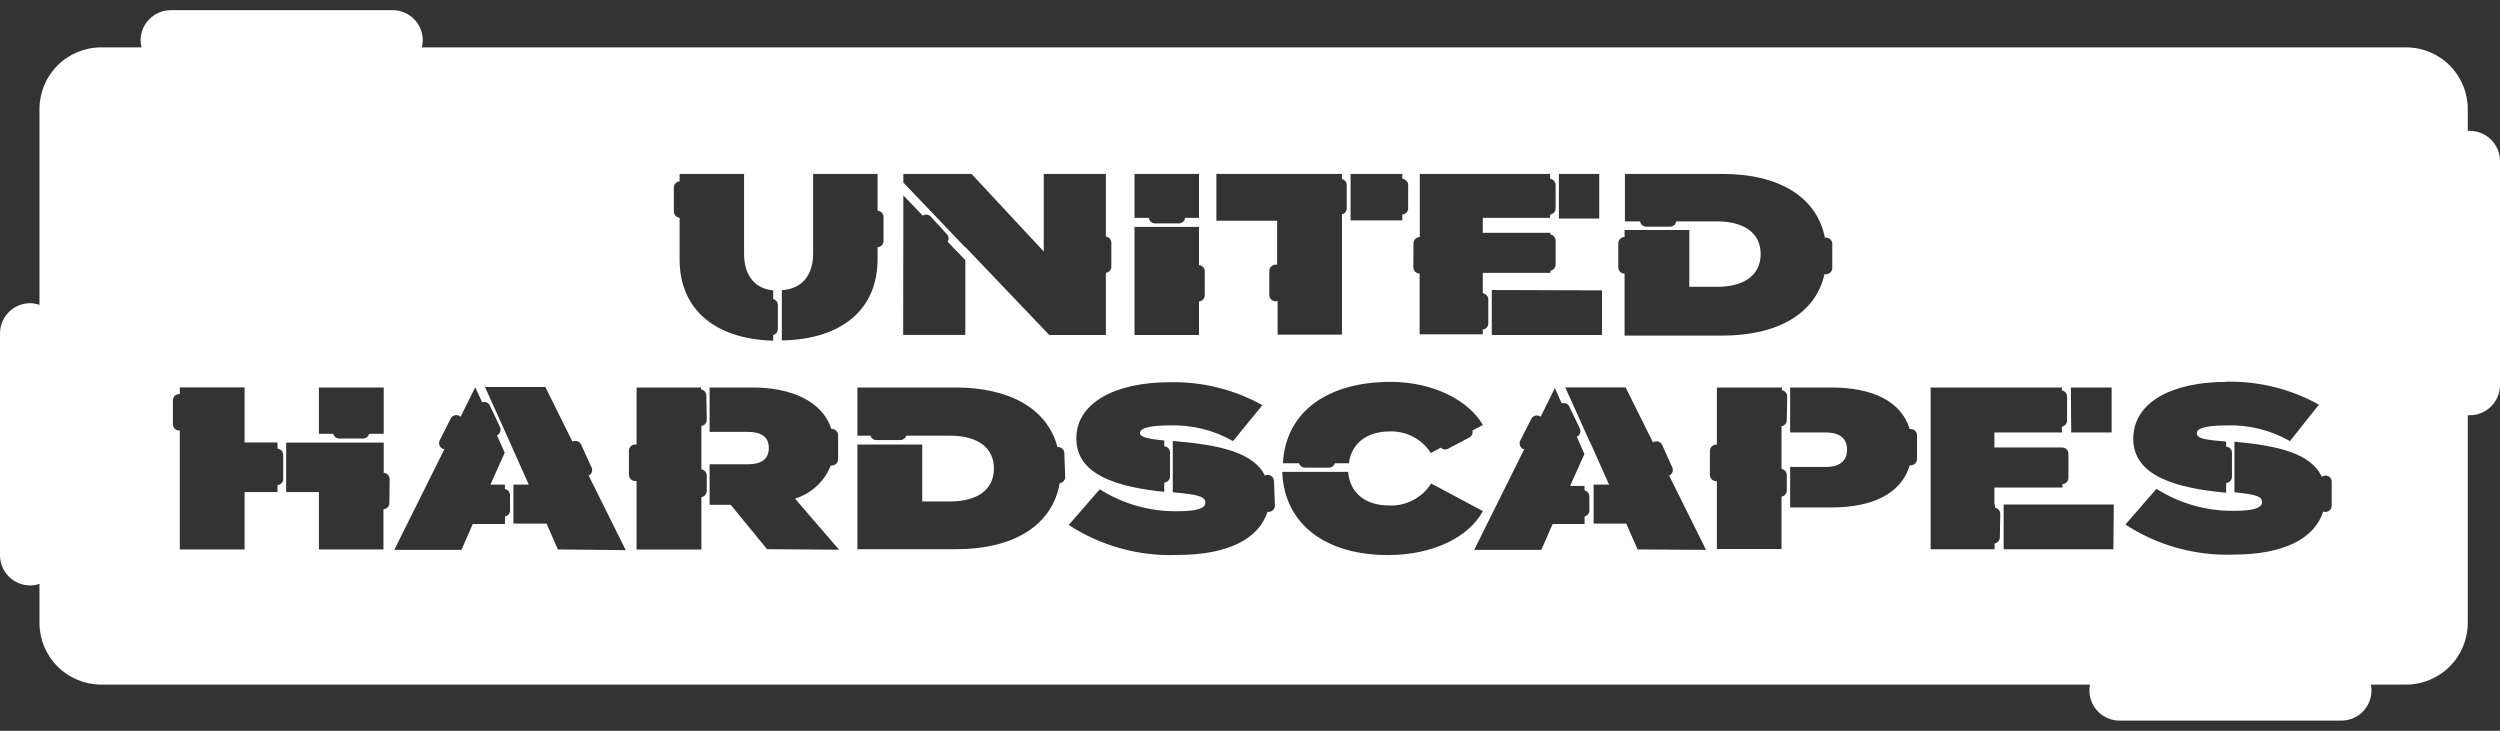 <svg width="130" height="38" viewBox="0 0 130 38" fill="none" xmlns="http://www.w3.org/2000/svg">
<rect x="0" y="0" width="130" height="38" fill="#333333" stroke="none"/>
<path d="M128.431 6.803C128.396 6.8 128.36 6.8 128.324 6.803V5.664C128.323 4.815 127.984 4.001 127.384 3.401C126.783 2.801 125.968 2.464 125.119 2.464H21.934C21.966 2.344 21.983 2.221 21.983 2.097C21.983 1.891 21.943 1.687 21.864 1.496C21.785 1.306 21.67 1.133 21.524 0.988C21.378 0.842 21.205 0.726 21.015 0.648C20.825 0.569 20.621 0.528 20.415 0.528H8.879C8.463 0.529 8.065 0.695 7.771 0.989C7.477 1.283 7.311 1.681 7.31 2.097C7.313 2.221 7.329 2.344 7.359 2.464H5.257C4.408 2.464 3.594 2.801 2.993 3.401C2.392 4.001 2.054 4.815 2.053 5.664V15.856C1.898 15.799 1.734 15.768 1.569 15.766C1.362 15.766 1.158 15.807 0.967 15.886C0.777 15.965 0.604 16.081 0.458 16.227C0.312 16.373 0.197 16.547 0.118 16.738C0.04 16.929 -0.001 17.133 6.4032e-06 17.34V28.876C0.001 29.291 0.167 29.69 0.461 29.984C0.755 30.277 1.153 30.443 1.569 30.444C1.733 30.442 1.897 30.413 2.053 30.359V32.394C2.054 33.243 2.392 34.058 2.993 34.659C3.593 35.259 4.408 35.597 5.257 35.599H108.68C108.658 35.699 108.648 35.801 108.649 35.903C108.649 36.319 108.814 36.718 109.108 37.012C109.402 37.307 109.801 37.472 110.217 37.472H121.749C122.165 37.472 122.564 37.307 122.858 37.012C123.152 36.718 123.318 36.319 123.318 35.903C123.318 35.801 123.308 35.699 123.286 35.599H125.119C125.969 35.597 126.783 35.259 127.384 34.659C127.985 34.058 128.323 33.243 128.324 32.394V21.593H128.431C128.847 21.592 129.245 21.426 129.539 21.132C129.833 20.838 129.999 20.44 130 20.024V8.371C129.998 7.956 129.832 7.558 129.538 7.265C129.244 6.971 128.847 6.805 128.431 6.803ZM16.583 20.15H19.953V22.556H19.196C19.179 22.626 19.139 22.688 19.083 22.733C19.027 22.777 18.958 22.802 18.886 22.803H17.636C17.564 22.802 17.495 22.777 17.439 22.733C17.383 22.688 17.344 22.626 17.327 22.556H16.583V20.15ZM14.727 24.909C14.726 24.99 14.696 25.067 14.641 25.126C14.586 25.184 14.512 25.221 14.431 25.227V25.586H12.719V28.571H9.349V22.386H9.318C9.231 22.386 9.148 22.352 9.086 22.29C9.025 22.229 8.991 22.146 8.991 22.059V20.817C8.991 20.731 9.025 20.647 9.086 20.586C9.148 20.525 9.231 20.49 9.318 20.49H9.349V20.145H12.719V23.009H14.431V23.332C14.512 23.338 14.586 23.375 14.641 23.434C14.696 23.492 14.726 23.57 14.727 23.65V24.909ZM20.249 26.155C20.249 26.239 20.217 26.32 20.16 26.381C20.102 26.441 20.023 26.478 19.94 26.482V28.571H16.583V25.586H14.88V23.014H16.583H19.953V24.591C20.036 24.595 20.115 24.63 20.173 24.69C20.23 24.75 20.262 24.831 20.262 24.914L20.249 26.155ZM107.685 20.15H109.805V22.489H107.703L107.685 20.15ZM84.151 12.652C84.151 12.565 84.185 12.482 84.247 12.42C84.308 12.359 84.391 12.324 84.478 12.324V11.961H87.844V14.915H89.278C90.717 14.915 91.555 14.292 91.555 13.212C91.555 12.132 90.717 11.513 89.278 11.513H87.163C87.152 11.589 87.114 11.658 87.057 11.708C86.999 11.758 86.925 11.786 86.849 11.787H85.603C85.526 11.786 85.452 11.759 85.393 11.709C85.335 11.658 85.296 11.589 85.285 11.513H84.496V9.044H89.569C92.492 9.044 94.472 10.231 94.894 12.356H94.952C94.995 12.356 95.038 12.364 95.077 12.381C95.117 12.397 95.153 12.421 95.183 12.451C95.214 12.482 95.238 12.518 95.254 12.558C95.271 12.597 95.279 12.64 95.279 12.683V13.933C95.279 14.02 95.245 14.103 95.183 14.165C95.122 14.226 95.039 14.261 94.952 14.261C94.925 14.265 94.898 14.265 94.871 14.261C94.423 16.304 92.438 17.451 89.569 17.451H84.478V14.229C84.391 14.229 84.308 14.195 84.247 14.133C84.185 14.072 84.151 13.989 84.151 13.902V12.652ZM81.063 9.044H83.16V11.365H81.063V9.044ZM83.304 15.099V17.42H77.572V15.081L83.304 15.099ZM73.502 12.652C73.502 12.565 73.537 12.482 73.598 12.42C73.659 12.359 73.742 12.324 73.829 12.324V9.044H80.606V9.299C80.685 9.309 80.757 9.347 80.81 9.406C80.863 9.466 80.892 9.542 80.893 9.622V10.836C80.892 10.915 80.862 10.991 80.81 11.05C80.757 11.109 80.684 11.146 80.606 11.155V11.329H77.105V12.105H80.624V12.194C80.698 12.206 80.767 12.244 80.816 12.302C80.865 12.359 80.892 12.432 80.893 12.508V13.758C80.893 13.835 80.866 13.909 80.816 13.967C80.767 14.025 80.699 14.064 80.624 14.077V14.189H77.105V15.063V15.251C77.183 15.261 77.255 15.298 77.308 15.357C77.361 15.415 77.391 15.491 77.392 15.569V16.82C77.392 16.898 77.362 16.974 77.309 17.033C77.256 17.092 77.184 17.129 77.105 17.138V17.384H73.82V14.225C73.734 14.225 73.65 14.19 73.589 14.129C73.528 14.067 73.493 13.984 73.493 13.897L73.502 12.652ZM76.402 22.753L75.295 23.336C75.235 23.367 75.166 23.378 75.099 23.368C75.032 23.358 74.971 23.326 74.923 23.278L74.403 23.556C74.175 23.198 73.857 22.907 73.481 22.71C73.105 22.514 72.684 22.419 72.261 22.435C71.086 22.435 70.266 23.054 70.145 24.089H69.415C69.394 24.154 69.354 24.211 69.299 24.252C69.244 24.293 69.178 24.316 69.11 24.318H67.859C67.79 24.317 67.723 24.295 67.668 24.254C67.612 24.213 67.571 24.155 67.55 24.089H66.712C66.856 21.364 69.092 19.858 72.31 19.858C74.573 19.858 76.388 20.844 77.11 22.099L76.568 22.386C76.585 22.458 76.577 22.534 76.546 22.601C76.514 22.668 76.46 22.722 76.393 22.753H76.402ZM70.23 9.044H72.919V9.299C73.002 9.304 73.079 9.34 73.136 9.4C73.193 9.46 73.224 9.539 73.224 9.622V10.836C73.223 10.918 73.191 10.996 73.135 11.056C73.078 11.115 73.001 11.15 72.919 11.155V11.459H70.23V9.044ZM58.994 9.044H62.347V11.329H61.625C61.615 11.407 61.578 11.479 61.52 11.532C61.461 11.585 61.386 11.615 61.307 11.616H60.056C59.978 11.615 59.902 11.585 59.844 11.532C59.785 11.479 59.748 11.407 59.738 11.329H58.994V9.044ZM58.994 11.796H62.347V13.785C62.428 13.791 62.503 13.827 62.559 13.886C62.615 13.945 62.646 14.023 62.647 14.104V15.358C62.646 15.44 62.615 15.517 62.559 15.576C62.503 15.635 62.428 15.671 62.347 15.677V17.42H58.994V11.796ZM60.541 22.924V23.206C60.621 23.212 60.697 23.248 60.753 23.307C60.809 23.366 60.84 23.443 60.841 23.524V24.775C60.84 24.856 60.809 24.935 60.753 24.994C60.698 25.054 60.622 25.091 60.541 25.098V25.577C58.058 25.322 55.969 24.681 55.969 22.803C55.969 20.925 58.026 19.876 60.819 19.876C62.505 19.837 64.171 20.249 65.645 21.068L64.117 22.937C63.119 22.366 61.981 22.084 60.832 22.122C60.097 22.122 59.277 22.193 59.277 22.516C59.277 22.727 59.694 22.825 60.541 22.906V22.924ZM46.974 9.044H50.519L54.275 13.077V9.044H57.506V12.302C57.584 12.312 57.656 12.349 57.707 12.408C57.759 12.466 57.788 12.542 57.789 12.62V13.871C57.787 13.948 57.758 14.024 57.706 14.082C57.655 14.14 57.584 14.178 57.506 14.189V17.42H54.562L50.197 12.844V12.867L46.974 9.492V9.044ZM46.974 10.16L47.983 11.213C48.046 11.171 48.121 11.153 48.197 11.162C48.272 11.17 48.342 11.204 48.395 11.258L49.242 12.181C49.291 12.233 49.32 12.299 49.327 12.37C49.333 12.44 49.316 12.511 49.278 12.571L50.197 13.525V17.416H46.965L46.974 10.16ZM40.655 15.09C41.806 15.013 42.282 14.193 42.282 13.189V9.044H45.634V10.957C45.717 10.961 45.796 10.996 45.853 11.056C45.911 11.117 45.943 11.197 45.943 11.28V12.53C45.943 12.614 45.911 12.694 45.853 12.754C45.796 12.814 45.717 12.85 45.634 12.853V13.472C45.634 16.044 43.841 17.644 40.655 17.703V15.09ZM35.039 9.752C35.04 9.67 35.071 9.592 35.127 9.532C35.182 9.473 35.258 9.436 35.339 9.429V9.044H38.692V13.207C38.692 14.189 39.14 15 40.206 15.099V15.547C40.276 15.565 40.337 15.606 40.38 15.663C40.424 15.72 40.448 15.789 40.449 15.861V17.111C40.447 17.182 40.423 17.25 40.379 17.306C40.335 17.362 40.275 17.402 40.206 17.42V17.716C37.105 17.626 35.339 16.031 35.339 13.49V11.325C35.258 11.317 35.183 11.28 35.128 11.221C35.072 11.161 35.041 11.083 35.039 11.002V9.752ZM26.523 26.545C26.523 26.62 26.496 26.692 26.448 26.75C26.399 26.807 26.333 26.845 26.259 26.859V27.249H24.583L23.996 28.593H20.504L23.108 23.359L23.014 23.332C22.975 23.312 22.94 23.285 22.911 23.252C22.883 23.219 22.861 23.18 22.847 23.138C22.834 23.096 22.829 23.052 22.833 23.008C22.837 22.965 22.85 22.922 22.871 22.884L23.436 21.767C23.455 21.728 23.482 21.693 23.515 21.664C23.549 21.636 23.587 21.614 23.629 21.601C23.671 21.587 23.715 21.582 23.759 21.587C23.802 21.591 23.845 21.603 23.884 21.624C23.908 21.638 23.93 21.654 23.951 21.673L24.699 20.163H24.726L25.071 20.921C25.146 20.894 25.228 20.895 25.302 20.925C25.375 20.955 25.435 21.011 25.47 21.082L25.995 22.193C26.034 22.273 26.039 22.365 26.011 22.449C25.982 22.533 25.922 22.602 25.842 22.642L26.246 23.538L25.502 25.201H26.255V25.429C26.328 25.443 26.395 25.481 26.443 25.539C26.491 25.596 26.518 25.668 26.519 25.743L26.523 26.545ZM29.011 28.571L28.419 27.226H26.698V25.201H27.496L26.497 22.96L25.219 20.123H28.357L29.768 22.964C29.807 22.944 29.85 22.931 29.894 22.927C29.938 22.924 29.982 22.929 30.024 22.943C30.066 22.956 30.104 22.979 30.137 23.008C30.171 23.037 30.198 23.072 30.216 23.112L30.75 24.282C30.771 24.32 30.785 24.362 30.79 24.406C30.794 24.45 30.79 24.494 30.777 24.536C30.764 24.578 30.742 24.617 30.714 24.65C30.685 24.683 30.65 24.711 30.611 24.73L32.538 28.607L29.011 28.571ZM36.751 21.835C36.751 21.912 36.722 21.986 36.671 22.044C36.62 22.102 36.55 22.139 36.473 22.148V22.458V24.143V24.407C36.55 24.419 36.621 24.458 36.672 24.517C36.723 24.576 36.751 24.652 36.751 24.73V25.532C36.75 25.61 36.721 25.684 36.67 25.742C36.62 25.8 36.55 25.839 36.473 25.851V26.267V28.575H33.103V25.012C33.079 25.015 33.055 25.015 33.031 25.012C32.945 25.012 32.863 24.979 32.801 24.918C32.74 24.858 32.705 24.776 32.704 24.69V23.435C32.705 23.349 32.74 23.267 32.801 23.206C32.863 23.146 32.945 23.112 33.031 23.112C33.055 23.11 33.079 23.11 33.103 23.112V20.15H36.451V20.248C36.527 20.26 36.597 20.298 36.648 20.356C36.699 20.415 36.727 20.489 36.729 20.566L36.751 21.835ZM39.888 28.558L37.997 26.249H36.899V24.143H38.871C39.521 24.143 39.978 23.928 39.978 23.3C39.978 22.673 39.53 22.458 38.871 22.458H36.899V20.15H39.14C41.107 20.15 42.757 20.835 43.227 22.305H43.254C43.341 22.305 43.424 22.34 43.486 22.401C43.547 22.462 43.581 22.546 43.581 22.633V23.878C43.581 23.965 43.547 24.049 43.486 24.11C43.424 24.171 43.341 24.206 43.254 24.206C43.236 24.208 43.218 24.208 43.2 24.206C43.04 24.614 42.789 24.981 42.467 25.279C42.145 25.577 41.76 25.798 41.34 25.927L43.631 28.584L39.888 28.558ZM55.391 24.806C55.389 24.885 55.36 24.96 55.307 25.019C55.254 25.077 55.182 25.115 55.104 25.124C54.723 27.32 52.715 28.558 49.726 28.558H44.585V23.117H47.956V26.075H49.399C50.842 26.075 51.684 25.447 51.684 24.363C51.684 23.278 50.842 22.655 49.399 22.655H47.127C47.106 22.721 47.065 22.778 47.009 22.82C46.953 22.86 46.886 22.883 46.817 22.884H45.567C45.498 22.883 45.432 22.86 45.377 22.819C45.322 22.778 45.282 22.72 45.262 22.655H44.585V20.15H49.686C52.518 20.15 54.468 21.261 54.988 23.247H55.019C55.062 23.247 55.105 23.255 55.144 23.271C55.184 23.288 55.22 23.312 55.25 23.342C55.281 23.373 55.305 23.409 55.321 23.448C55.338 23.488 55.346 23.531 55.346 23.574L55.391 24.806ZM66.295 26.294C66.294 26.38 66.259 26.462 66.198 26.523C66.137 26.583 66.054 26.617 65.968 26.617H65.91C65.462 28.002 63.889 28.858 61.226 28.858C59.226 28.936 57.252 28.39 55.575 27.298L57.188 25.443C58.394 26.206 59.795 26.603 61.222 26.585C62.212 26.585 62.678 26.442 62.678 26.137C62.678 25.833 62.36 25.716 60.984 25.599V22.937H61.069C63.395 23.134 65.184 23.52 65.775 24.73C65.82 24.707 65.869 24.694 65.919 24.694C66.005 24.694 66.087 24.728 66.149 24.788C66.21 24.849 66.245 24.931 66.246 25.017L66.295 26.294ZM66.331 15.668C66.244 15.668 66.161 15.633 66.1 15.572C66.038 15.511 66.004 15.427 66.004 15.341V14.086C66.005 14 66.04 13.918 66.101 13.857C66.163 13.797 66.245 13.763 66.331 13.763H66.412V11.477H63.252V9.044H69.782V9.308C69.852 9.326 69.914 9.366 69.959 9.423C70.003 9.48 70.028 9.55 70.029 9.622V10.836C70.028 10.908 70.003 10.977 69.958 11.033C69.914 11.089 69.852 11.129 69.782 11.146V11.459V17.402H66.434V15.65C66.4 15.659 66.366 15.665 66.331 15.668ZM72.157 28.862C69.02 28.862 66.779 27.325 66.676 24.537H70.105C70.186 25.631 71.001 26.285 72.229 26.285C72.663 26.305 73.094 26.209 73.479 26.008C73.863 25.808 74.189 25.509 74.421 25.142L77.11 26.576C76.406 27.899 74.564 28.862 72.18 28.862H72.157ZM82.65 26.545C82.648 26.617 82.623 26.687 82.577 26.743C82.532 26.799 82.469 26.838 82.398 26.854V27.249H80.736L80.149 28.593H76.657L79.266 23.35H79.203C79.164 23.33 79.129 23.303 79.1 23.27C79.071 23.236 79.049 23.198 79.036 23.156C79.023 23.114 79.018 23.07 79.022 23.026C79.026 22.983 79.039 22.94 79.059 22.901L79.624 21.785C79.644 21.746 79.671 21.711 79.704 21.682C79.737 21.654 79.776 21.632 79.818 21.619C79.86 21.605 79.904 21.601 79.948 21.605C79.991 21.608 80.034 21.621 80.072 21.642C80.072 21.642 80.099 21.665 80.113 21.673L80.852 20.181L81.211 20.974C81.284 20.951 81.364 20.954 81.435 20.984C81.507 21.013 81.565 21.067 81.601 21.136L82.143 22.265C82.164 22.304 82.177 22.347 82.181 22.391C82.185 22.435 82.18 22.479 82.166 22.521C82.153 22.563 82.13 22.602 82.101 22.635C82.071 22.668 82.035 22.695 81.995 22.713L82.389 23.61L81.645 25.268H82.394V25.496C82.465 25.513 82.528 25.553 82.573 25.61C82.619 25.667 82.644 25.737 82.645 25.81L82.65 26.545ZM85.155 28.571L84.563 27.226H82.869V25.201H83.671L82.672 22.96V22.987L81.394 20.145H84.532L85.957 23.009L85.984 22.987C86.023 22.965 86.066 22.952 86.11 22.948C86.154 22.944 86.198 22.949 86.24 22.963C86.282 22.977 86.321 22.999 86.354 23.029C86.387 23.058 86.414 23.094 86.432 23.134L86.948 24.282C86.969 24.321 86.983 24.364 86.987 24.408C86.991 24.453 86.986 24.498 86.971 24.54C86.957 24.582 86.934 24.621 86.903 24.654C86.873 24.686 86.836 24.712 86.795 24.73L88.713 28.593L85.155 28.571ZM92.913 21.848C92.912 21.925 92.884 21.999 92.834 22.057C92.784 22.115 92.715 22.154 92.639 22.166V22.449V24.241V24.385C92.715 24.398 92.784 24.436 92.834 24.494C92.884 24.553 92.912 24.627 92.913 24.703V25.505C92.912 25.582 92.884 25.656 92.834 25.714C92.784 25.772 92.715 25.811 92.639 25.824V26.361V28.549H89.278V25.021H89.242C89.156 25.021 89.074 24.988 89.013 24.927C88.951 24.867 88.916 24.785 88.915 24.699V23.444C88.916 23.358 88.951 23.276 89.013 23.215C89.074 23.155 89.156 23.121 89.242 23.121H89.278V20.15H92.662V20.293C92.737 20.304 92.807 20.341 92.857 20.399C92.907 20.457 92.935 20.53 92.935 20.607L92.913 21.848ZM99.685 23.869C99.685 23.956 99.65 24.04 99.589 24.101C99.528 24.162 99.445 24.197 99.358 24.197C99.341 24.199 99.325 24.199 99.308 24.197C98.86 25.68 97.359 26.388 95.225 26.388H93.088V24.282H94.948C95.575 24.282 96.046 24.031 96.046 23.386C96.046 22.74 95.597 22.489 94.948 22.489H93.088V20.15H95.225C97.345 20.15 98.86 20.849 99.304 22.31H99.358C99.401 22.309 99.444 22.317 99.484 22.334C99.524 22.35 99.56 22.374 99.59 22.404C99.621 22.435 99.645 22.471 99.661 22.511C99.677 22.551 99.686 22.594 99.685 22.637V23.869ZM103.992 27.944C103.991 28.02 103.963 28.094 103.913 28.152C103.863 28.21 103.794 28.249 103.719 28.262V28.562H100.393V20.15H107.219V20.302C107.294 20.315 107.362 20.354 107.412 20.412C107.461 20.47 107.488 20.544 107.488 20.62V21.871C107.487 21.946 107.459 22.019 107.41 22.076C107.361 22.134 107.293 22.172 107.219 22.184V22.489H103.71V23.269H107.25C107.334 23.273 107.413 23.31 107.47 23.371C107.528 23.432 107.56 23.512 107.559 23.596V24.847C107.56 24.93 107.527 25.01 107.47 25.07C107.412 25.13 107.333 25.166 107.25 25.169V25.353H103.71V26.249H103.741V26.402C103.816 26.413 103.885 26.451 103.935 26.509C103.985 26.566 104.013 26.639 104.014 26.715L103.992 27.944ZM109.895 28.562H104.189V26.236H109.917L109.895 28.562ZM115.757 19.849C117.443 19.811 119.109 20.223 120.584 21.041L119.078 22.937C118.079 22.366 116.942 22.084 115.793 22.122C115.058 22.122 114.237 22.193 114.237 22.516C114.237 22.839 114.735 22.866 115.761 22.964V23.224C115.842 23.23 115.918 23.266 115.974 23.325C116.029 23.384 116.061 23.461 116.062 23.542V24.793C116.061 24.874 116.029 24.953 115.974 25.012C115.918 25.072 115.842 25.109 115.761 25.116V25.622C113.166 25.384 110.93 24.757 110.93 22.821C110.93 20.885 112.987 19.858 115.779 19.858L115.757 19.849ZM121.247 26.299C121.247 26.384 121.213 26.466 121.152 26.527C121.092 26.587 121.01 26.621 120.924 26.621C120.884 26.621 120.845 26.614 120.808 26.599C120.36 27.993 118.786 28.84 116.115 28.84C114.135 28.904 112.182 28.358 110.522 27.276L112.135 25.42C113.341 26.183 114.742 26.581 116.169 26.563C117.155 26.563 117.626 26.42 117.626 26.115C117.626 25.81 117.339 25.716 116.191 25.599V22.969C118.432 23.17 120.171 23.569 120.736 24.797C120.783 24.76 120.84 24.737 120.9 24.73C120.96 24.724 121.021 24.735 121.075 24.762C121.129 24.789 121.174 24.83 121.205 24.882C121.237 24.933 121.253 24.992 121.251 25.053L121.247 26.299Z" fill="white"/>
</svg>
